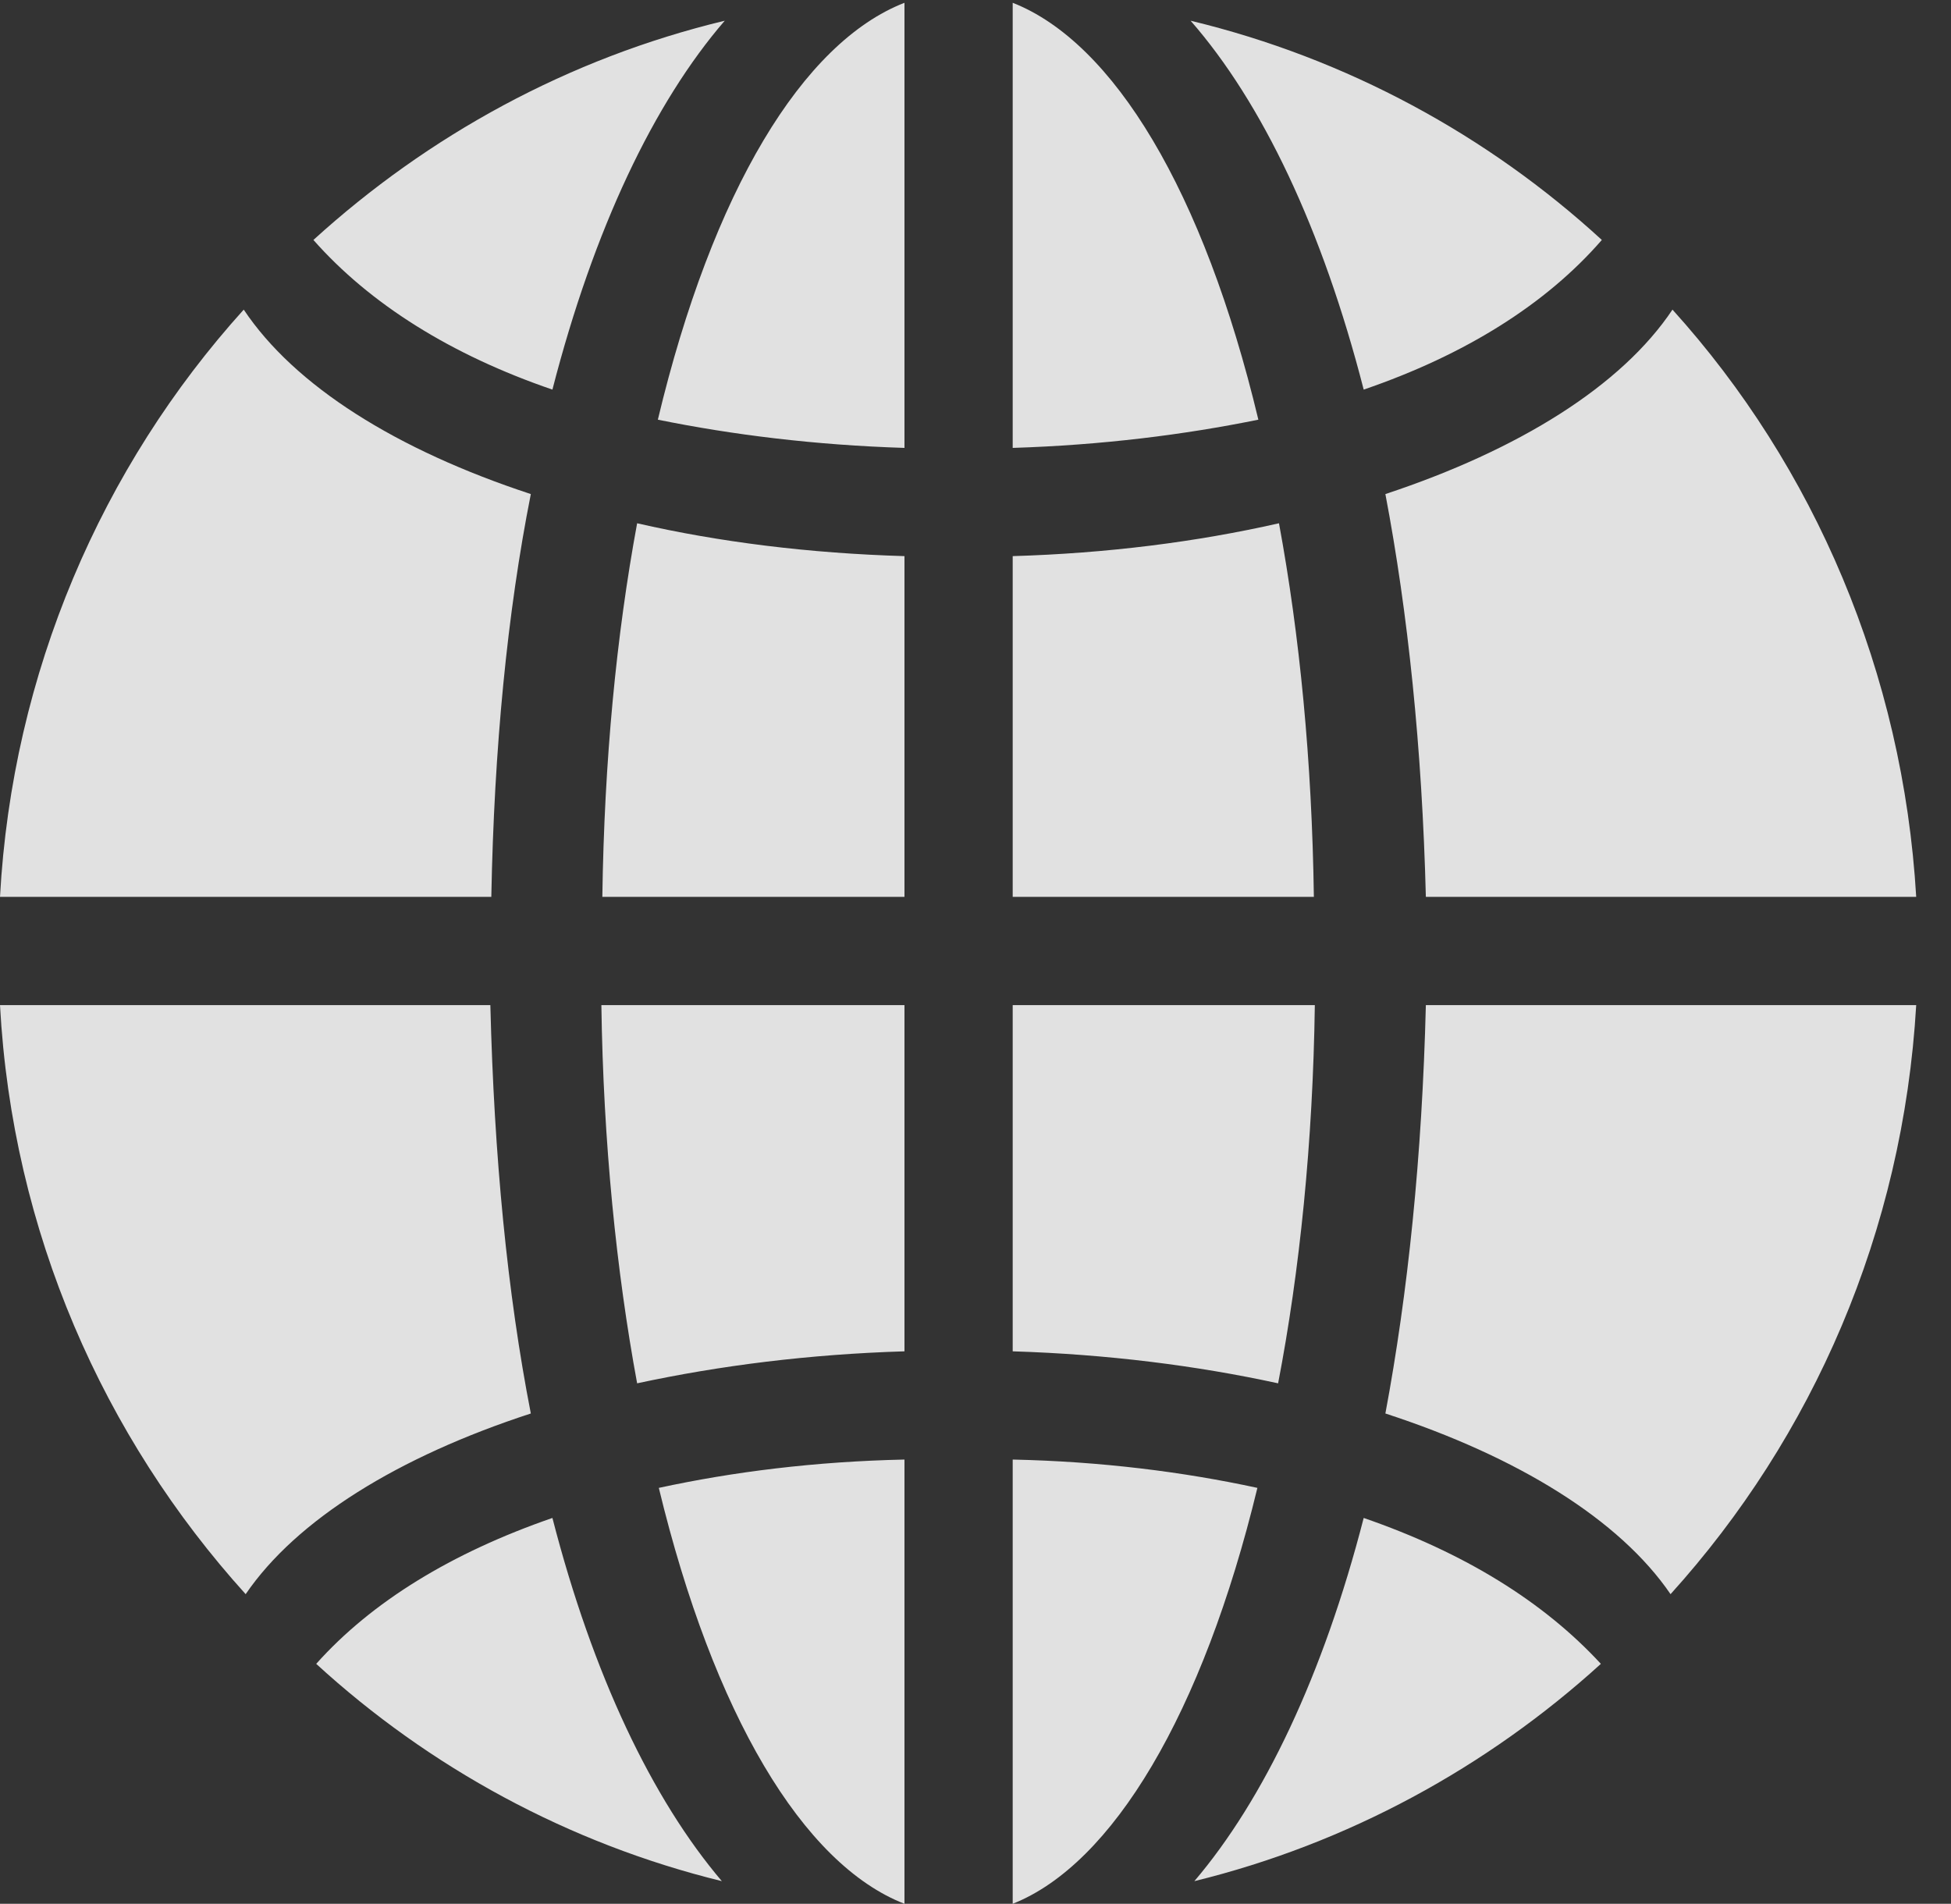 <?xml version="1.0" encoding="UTF-8"?>
<!--Generator: Apple Native CoreSVG 341-->
<!DOCTYPE svg
PUBLIC "-//W3C//DTD SVG 1.1//EN"
       "http://www.w3.org/Graphics/SVG/1.1/DTD/svg11.dtd">
<svg version="1.1" xmlns="http://www.w3.org/2000/svg" xmlns:xlink="http://www.w3.org/1999/xlink" viewBox="0 0 20.244 19.756">
 <rect x="0" y="0" width="20.244" height="19.756" fill="#333333" stroke="none"/>
 <g>
  <rect height="19.756" opacity="0" width="20.244" x="0" y="0"/>
  <path d="M3.252 2.49C3.838 3.154 4.678 3.682 5.732 4.043C6.162 2.373 6.787 1.064 7.52 0.215C5.898 0.605 4.443 1.406 3.252 2.49ZM6.826 4.355C7.598 4.512 8.457 4.619 9.385 4.648L9.385 0.029C8.33 0.439 7.393 1.982 6.826 4.355ZM10.508 4.648C11.435 4.619 12.285 4.512 13.057 4.355C12.49 1.982 11.553 0.439 10.508 0.029ZM14.15 4.043C15.205 3.682 16.045 3.154 16.621 2.49C15.44 1.406 13.975 0.605 12.354 0.215C13.096 1.064 13.721 2.373 14.15 4.043ZM0 9.307L5.098 9.307C5.127 7.764 5.264 6.357 5.508 5.127C4.111 4.668 3.057 4.004 2.529 3.213C1.055 4.844 0.127 6.982 0 9.307ZM6.25 9.307L9.385 9.307L9.385 5.771C8.398 5.742 7.461 5.625 6.611 5.43C6.396 6.592 6.27 7.891 6.25 9.307ZM10.508 9.307L13.633 9.307C13.613 7.891 13.486 6.592 13.271 5.43C12.412 5.625 11.484 5.742 10.508 5.771ZM14.795 9.307L19.883 9.307C19.746 6.982 18.828 4.844 17.354 3.213C16.826 4.004 15.762 4.668 14.375 5.127C14.609 6.357 14.756 7.764 14.795 9.307ZM2.549 16.543C3.076 15.771 4.131 15.117 5.508 14.668C5.264 13.418 5.127 12.002 5.088 10.43L0 10.43C0.127 12.783 1.074 14.912 2.549 16.543ZM6.611 14.355C7.471 14.17 8.398 14.053 9.385 14.023L9.385 10.43L6.24 10.43C6.26 11.855 6.396 13.193 6.611 14.355ZM10.508 14.023C11.484 14.053 12.412 14.17 13.262 14.355C13.486 13.193 13.623 11.855 13.643 10.43L10.508 10.43ZM14.375 14.668C15.752 15.117 16.807 15.771 17.334 16.543C18.809 14.912 19.746 12.783 19.883 10.43L14.795 10.43C14.756 12.002 14.609 13.418 14.375 14.668ZM7.49 19.521C6.768 18.672 6.152 17.383 5.732 15.752C4.688 16.113 3.857 16.621 3.281 17.266C4.453 18.34 5.898 19.131 7.49 19.521ZM9.385 19.756L9.385 15.146C8.457 15.166 7.607 15.273 6.836 15.44C7.402 17.783 8.33 19.346 9.385 19.756ZM10.508 19.756C11.543 19.346 12.48 17.783 13.047 15.44C12.275 15.273 11.426 15.166 10.508 15.146ZM12.393 19.521C13.984 19.131 15.43 18.34 16.611 17.266C16.016 16.621 15.195 16.113 14.15 15.752C13.73 17.383 13.115 18.672 12.393 19.521Z" fill="white" fill-opacity="0.85"/>
 </g>
</svg>
